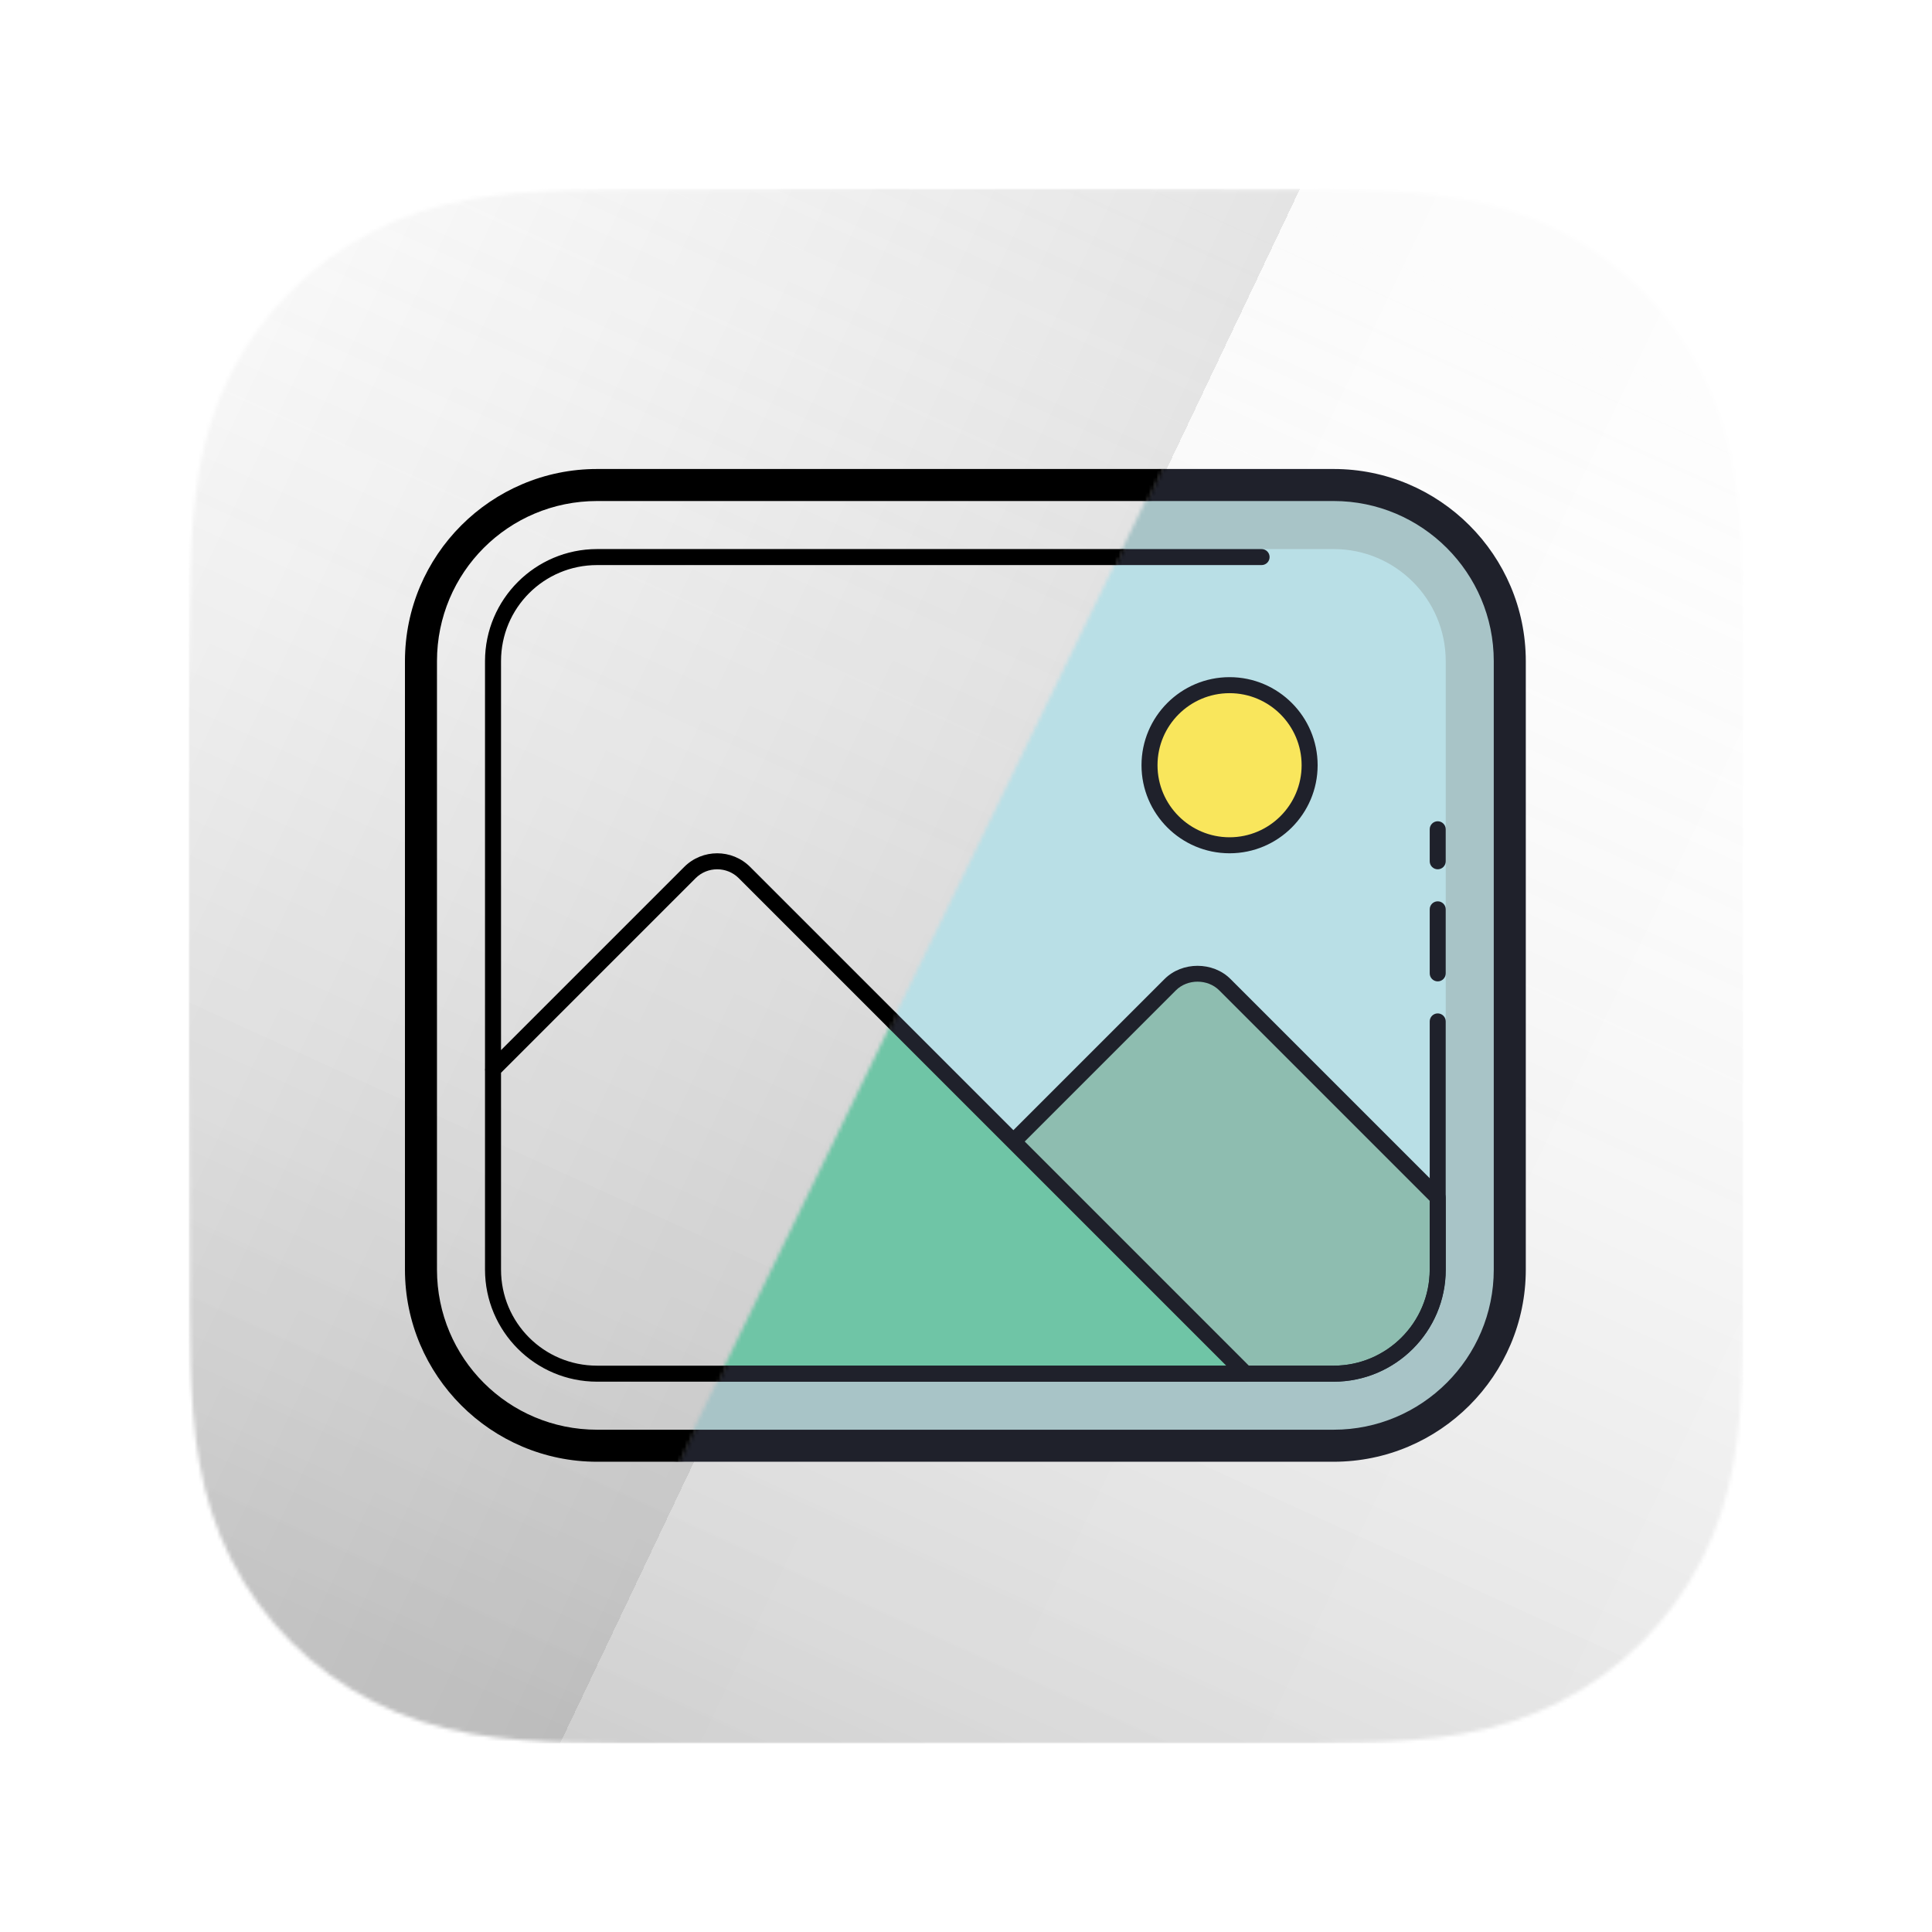 <svg width="512" height="512" viewBox="0 0 512 512" fill="none" xmlns="http://www.w3.org/2000/svg">
<g filter="url(#filter0_d_103_47)">
<path fill-rule="evenodd" clip-rule="evenodd" d="M462 178.314C462 173.423 462.002 168.531 461.972 163.64C461.947 159.519 461.9 155.4 461.788 151.281C461.546 142.305 461.016 133.251 459.42 124.375C457.801 115.37 455.157 106.99 450.991 98.808C446.895 90.767 441.544 83.408 435.16 77.029C428.778 70.649 421.417 65.302 413.373 61.209C405.183 57.041 396.793 54.398 387.779 52.78C378.902 51.186 369.846 50.657 360.869 50.415C356.748 50.303 352.626 50.257 348.504 50.231C343.61 50.201 338.716 50.203 333.822 50.203L276.998 50H234.499L178.681 50.203C173.777 50.203 168.874 50.201 163.97 50.231C159.839 50.257 155.71 50.303 151.581 50.415C142.583 50.657 133.507 51.187 124.608 52.782C115.582 54.401 107.18 57.042 98.979 61.207C90.918 65.301 83.541 70.648 77.145 77.029C70.75 83.408 65.39 90.765 61.286 98.805C57.108 106.99 54.459 115.376 52.837 124.385C51.239 133.258 50.709 142.309 50.465 151.281C50.355 155.4 50.306 159.52 50.282 163.64C50.252 168.532 50 174.608 50 179.5L50.002 234.544L50 277.499L50.254 333.713C50.254 338.611 50.252 343.509 50.282 348.407C50.306 352.533 50.355 356.658 50.466 360.783C50.709 369.771 51.239 378.837 52.839 387.726C54.462 396.742 57.11 405.135 61.284 413.327C65.388 421.38 70.75 428.748 77.145 435.136C83.541 441.525 90.915 446.879 98.975 450.978C107.181 455.151 115.587 457.798 124.619 459.418C133.513 461.015 142.587 461.544 151.581 461.787C155.71 461.898 159.84 461.946 163.971 461.971C168.874 462.001 173.777 461.999 178.681 461.999L235.003 462H277.608L333.822 461.998C338.716 461.998 343.61 462.001 348.504 461.971C352.626 461.946 356.748 461.898 360.869 461.787C369.849 461.544 378.908 461.014 387.789 459.416C396.798 457.796 405.184 455.15 413.369 450.98C421.415 446.881 428.777 441.526 435.16 435.136C441.543 428.749 446.893 421.382 450.989 413.33C455.158 405.134 457.802 396.738 459.422 387.715C461.017 378.83 461.546 369.767 461.788 360.783C461.9 356.658 461.947 352.533 461.972 348.407C462.002 343.509 462 338.611 462 333.713C462 333.713 461.997 278.492 461.997 277.499V234.499C461.997 233.766 462 178.314 462 178.314" fill="white"/>
</g>
<mask id="mask0_103_47" style="mask-type:luminance" maskUnits="userSpaceOnUse" x="50" y="50" width="412" height="412">
<path fill-rule="evenodd" clip-rule="evenodd" d="M462 178.314C462 173.423 462.002 168.531 461.972 163.64C461.947 159.519 461.9 155.4 461.788 151.281C461.546 142.305 461.016 133.251 459.42 124.375C457.801 115.37 455.157 106.99 450.991 98.808C446.895 90.767 441.544 83.408 435.16 77.029C428.778 70.649 421.417 65.302 413.373 61.209C405.183 57.041 396.793 54.398 387.779 52.78C378.902 51.186 369.846 50.657 360.869 50.415C356.748 50.303 352.626 50.257 348.504 50.231C343.61 50.201 338.716 50.203 333.822 50.203L276.998 50H234.499L178.681 50.203C173.777 50.203 168.874 50.201 163.97 50.231C159.839 50.257 155.71 50.303 151.581 50.415C142.583 50.657 133.507 51.187 124.608 52.782C115.582 54.401 107.18 57.042 98.979 61.207C90.918 65.301 83.541 70.648 77.145 77.029C70.75 83.408 65.39 90.765 61.286 98.805C57.108 106.99 54.459 115.376 52.837 124.385C51.239 133.258 50.709 142.309 50.465 151.281C50.355 155.4 50.306 159.52 50.282 163.64C50.252 168.532 50 174.608 50 179.5L50.002 234.544L50 277.499L50.254 333.713C50.254 338.611 50.252 343.509 50.282 348.407C50.306 352.533 50.355 356.658 50.466 360.783C50.709 369.771 51.239 378.837 52.839 387.726C54.462 396.742 57.11 405.135 61.284 413.327C65.388 421.38 70.75 428.748 77.145 435.136C83.541 441.525 90.915 446.879 98.975 450.978C107.181 455.151 115.587 457.798 124.619 459.418C133.513 461.015 142.587 461.544 151.581 461.787C155.71 461.898 159.84 461.946 163.971 461.971C168.874 462.001 173.777 461.999 178.681 461.999L235.003 462H277.608L333.822 461.998C338.716 461.998 343.61 462.001 348.504 461.971C352.626 461.946 356.748 461.898 360.869 461.787C369.849 461.544 378.908 461.014 387.789 459.416C396.798 457.796 405.184 455.15 413.369 450.98C421.415 446.881 428.777 441.526 435.16 435.136C441.543 428.749 446.893 421.382 450.989 413.33C455.158 405.134 457.802 396.738 459.422 387.715C461.017 378.83 461.546 369.767 461.788 360.783C461.9 356.658 461.947 352.533 461.972 348.407C462.002 343.509 462 338.611 462 333.713C462 333.713 461.997 278.492 461.997 277.499V234.499C461.997 233.766 462 178.314 462 178.314" fill="white"/>
</mask>
<g mask="url(#mask0_103_47)">
<rect width="412" height="412" transform="translate(50 50)" fill="url(#paint0_linear_103_47)"/>
<rect width="412" height="412" transform="translate(50 50)" fill="url(#paint1_linear_103_47)" fill-opacity="0.2"/>
<mask id="mask1_103_47" style="mask-type:alpha" maskUnits="userSpaceOnUse" x="137" y="-55" width="466" height="613">
<path d="M137 475L384.5 -33.5L602.5 -55L540.5 557.5L182.5 549.5L137 475Z" fill="black"/>
</mask>
<g mask="url(#mask1_103_47)">
<path d="M353.43 383.133H158.237C132.458 383.133 111.56 362.235 111.56 336.457V175.21C111.56 149.432 132.458 128.533 158.237 128.533H353.43C379.208 128.533 400.107 149.432 400.107 175.21V336.457C400.107 362.235 379.208 383.133 353.43 383.133Z" fill="#A8C4C7"/>
<path d="M353.43 366.16H158.236C141.832 366.16 128.533 352.861 128.533 336.457V175.21C128.533 158.805 141.832 145.507 158.236 145.507H353.43C369.834 145.507 383.133 158.805 383.133 175.21V336.457C383.133 352.861 369.834 366.16 353.43 366.16Z" fill="#B9DFE6"/>
<path d="M353.43 387.377H158.237C130.158 387.377 107.317 364.535 107.317 336.457V175.21C107.317 147.132 130.158 124.29 158.237 124.29H353.43C381.508 124.29 404.35 147.132 404.35 175.21V336.457C404.35 364.535 381.508 387.377 353.43 387.377ZM158.237 132.777C134.839 132.777 115.803 151.812 115.803 175.21V336.457C115.803 359.854 134.839 378.89 158.237 378.89H353.43C376.828 378.89 395.863 359.854 395.863 336.457V175.21C395.863 151.812 376.828 132.777 353.43 132.777H158.237Z" fill="#1F212B"/>
<path d="M381.011 336.457V317.362L324.601 260.951C322.602 258.952 319.98 257.955 317.361 257.955C314.743 257.955 312.121 258.952 310.122 260.951L207.035 364.038H353.43C368.663 364.038 381.011 351.69 381.011 336.457Z" fill="#8EBDB0"/>
<path d="M353.43 366.16L207.035 366.16C206.178 366.16 205.401 365.642 205.075 364.849C204.744 364.055 204.926 363.143 205.533 362.536L308.62 259.449C313.284 254.785 321.435 254.785 326.094 259.449L382.505 315.86C382.908 316.258 383.133 316.797 383.133 317.362L383.133 336.457C383.133 352.836 369.809 366.16 353.43 366.16ZM212.157 361.917H353.43C367.471 361.917 378.89 350.498 378.89 336.457V318.24L323.099 262.449C320.039 259.389 314.684 259.389 311.625 262.449L212.157 361.917Z" fill="#1F212B"/>
<path d="M158.237 364.038H330.092L197.301 231.247C195.302 229.249 192.68 228.252 190.062 228.252C187.443 228.252 184.821 229.249 182.822 231.247L130.655 283.415V336.457C130.655 351.69 143.003 364.038 158.237 364.038Z" fill="#6FC5A6"/>
<path d="M330.091 366.16L158.236 366.16C141.857 366.16 128.533 352.836 128.533 336.457V283.415C128.533 282.851 128.758 282.312 129.153 281.913L181.32 229.745C185.984 225.082 194.135 225.082 198.794 229.745L331.585 362.536C332.192 363.143 332.374 364.055 332.043 364.849C331.725 365.642 330.949 366.16 330.091 366.16ZM132.776 284.293V336.457C132.776 350.498 144.195 361.917 158.236 361.917H324.97L195.798 232.745C192.739 229.686 187.384 229.686 184.324 232.745L132.776 284.293Z" fill="#1F212B"/>
<path d="M353.43 366.16H158.236C141.857 366.16 128.533 352.836 128.533 336.457V175.21C128.533 158.831 141.857 145.507 158.236 145.507H334.335C335.506 145.507 336.456 146.457 336.456 147.628C336.456 148.8 335.506 149.75 334.335 149.75H158.236C144.195 149.75 132.776 161.169 132.776 175.21L132.776 336.457C132.776 350.498 144.195 361.917 158.236 361.917L353.43 361.917C367.471 361.917 378.89 350.498 378.89 336.457L378.89 270.685C378.89 269.514 379.84 268.563 381.011 268.563C382.183 268.563 383.133 269.514 383.133 270.685V336.457C383.133 352.836 369.809 366.16 353.43 366.16Z" fill="#1F212B"/>
<path d="M381.012 230.373C379.84 230.373 378.89 229.423 378.89 228.252V219.765C378.89 218.594 379.84 217.643 381.012 217.643C382.183 217.643 383.133 218.594 383.133 219.765V228.252C383.133 229.423 382.183 230.373 381.012 230.373Z" fill="#1F212B"/>
<path d="M381.012 260.077C379.84 260.077 378.89 259.126 378.89 257.955V240.982C378.89 239.811 379.84 238.86 381.012 238.86C382.183 238.86 383.133 239.811 383.133 240.982V257.955C383.133 259.126 382.183 260.077 381.012 260.077Z" fill="#1F212B"/>
<path d="M325.848 224.008C337.566 224.008 347.065 214.509 347.065 202.792C347.065 191.074 337.566 181.575 325.848 181.575C314.131 181.575 304.631 191.074 304.631 202.792C304.631 214.509 314.131 224.008 325.848 224.008Z" fill="#F9E65C"/>
<path d="M325.848 226.13C312.978 226.13 302.51 215.662 302.51 202.792C302.51 189.922 312.978 179.453 325.848 179.453C338.718 179.453 349.186 189.922 349.186 202.792C349.186 215.662 338.718 226.13 325.848 226.13ZM325.848 183.697C315.32 183.697 306.753 192.264 306.753 202.792C306.753 213.319 315.32 221.887 325.848 221.887C336.376 221.887 344.943 213.319 344.943 202.792C344.943 192.264 336.376 183.697 325.848 183.697Z" fill="#1F212B"/>
</g>
<mask id="mask2_103_47" style="mask-type:alpha" maskUnits="userSpaceOnUse" x="-110" y="-55" width="466" height="613">
<path d="M355.5 27.5L108 536L-110 557.5L-48 -55L310 -47L355.5 27.5Z" fill="black"/>
</mask>
<g mask="url(#mask2_103_47)">
<path d="M158.237 124.29C130.165 124.29 107.317 147.138 107.317 175.21V336.457C107.317 364.528 130.165 387.377 158.237 387.377H353.43C381.501 387.377 404.35 364.528 404.35 336.457V175.21C404.35 147.138 381.501 124.29 353.43 124.29H158.237ZM158.237 132.777H353.43C376.915 132.777 395.863 151.725 395.863 175.21V336.457C395.863 359.942 376.915 378.89 353.43 378.89H158.237C134.752 378.89 115.803 359.942 115.803 336.457V175.21C115.803 151.725 134.752 132.777 158.237 132.777ZM158.237 145.507C141.856 145.507 128.533 158.83 128.533 175.21V283.117C128.496 283.344 128.496 283.577 128.533 283.805V336.457C128.533 352.837 141.856 366.16 158.237 366.16H329.793C330.021 366.197 330.253 366.197 330.481 366.16H353.43C369.81 366.16 383.133 352.837 383.133 336.457V317.768C383.174 317.529 383.174 317.285 383.133 317.047V270.685C383.137 270.404 383.085 270.125 382.98 269.864C382.876 269.603 382.72 269.365 382.522 269.165C382.325 268.965 382.09 268.806 381.83 268.698C381.571 268.589 381.293 268.533 381.012 268.533C380.73 268.533 380.452 268.589 380.193 268.698C379.933 268.806 379.698 268.965 379.501 269.165C379.303 269.365 379.148 269.603 379.043 269.864C378.938 270.125 378.886 270.404 378.89 270.685V312.24L326.097 259.447C323.692 257.042 320.518 255.833 317.362 255.833C314.205 255.833 311.031 257.042 308.626 259.447L268.563 299.51L198.797 229.743C196.392 227.338 193.218 226.13 190.062 226.13C186.905 226.13 183.731 227.338 181.326 229.743L132.777 278.293V175.21C132.777 161.123 144.149 149.75 158.237 149.75H334.335C334.616 149.754 334.895 149.702 335.156 149.597C335.417 149.492 335.654 149.337 335.855 149.139C336.055 148.942 336.214 148.707 336.322 148.447C336.431 148.188 336.487 147.91 336.487 147.628C336.487 147.347 336.431 147.069 336.322 146.809C336.214 146.55 336.055 146.315 335.855 146.117C335.654 145.92 335.417 145.764 335.156 145.659C334.895 145.555 334.616 145.503 334.335 145.507H158.237ZM325.848 179.453C318.246 179.453 312.278 182.381 308.353 186.796C304.428 191.212 302.51 197.016 302.51 202.792C302.51 208.567 304.428 214.371 308.353 218.787C312.278 223.203 318.246 226.13 325.848 226.13C338.712 226.13 349.187 215.656 349.187 202.792C349.187 189.927 338.712 179.453 325.848 179.453ZM325.848 183.697C336.419 183.697 344.943 192.221 344.943 202.792C344.943 213.363 336.419 221.887 325.848 221.887C319.306 221.887 314.666 219.51 311.519 215.969C308.371 212.429 306.753 207.624 306.753 202.792C306.753 197.959 308.371 193.155 311.519 189.614C314.666 186.073 319.306 183.697 325.848 183.697ZM380.978 217.61C380.7 217.615 380.425 217.674 380.169 217.784C379.913 217.895 379.682 218.055 379.488 218.255C379.294 218.455 379.141 218.691 379.039 218.951C378.936 219.21 378.886 219.486 378.89 219.765V228.252C378.886 228.533 378.938 228.812 379.043 229.073C379.148 229.334 379.303 229.571 379.501 229.771C379.698 229.972 379.933 230.131 380.193 230.239C380.452 230.348 380.73 230.404 381.012 230.404C381.293 230.404 381.571 230.348 381.83 230.239C382.09 230.131 382.325 229.972 382.522 229.771C382.72 229.571 382.876 229.334 382.98 229.073C383.085 228.812 383.137 228.533 383.133 228.252V219.765C383.138 219.481 383.085 219.199 382.978 218.935C382.872 218.672 382.713 218.432 382.512 218.231C382.311 218.03 382.072 217.872 381.808 217.765C381.545 217.658 381.263 217.606 380.978 217.61ZM190.062 230.373C192.141 230.373 194.205 231.152 195.797 232.744L266.765 303.712C266.926 303.953 267.134 304.159 267.378 304.317L324.97 361.917H158.237C144.149 361.917 132.777 350.544 132.777 336.457V284.293L184.326 232.744C185.918 231.152 187.982 230.373 190.062 230.373ZM380.978 238.827C380.7 238.831 380.425 238.89 380.169 239.001C379.913 239.112 379.682 239.272 379.488 239.472C379.294 239.672 379.141 239.908 379.039 240.167C378.936 240.426 378.886 240.703 378.89 240.982V257.955C378.886 258.236 378.938 258.515 379.043 258.776C379.148 259.037 379.303 259.275 379.501 259.475C379.698 259.675 379.933 259.834 380.193 259.942C380.452 260.051 380.73 260.107 381.012 260.107C381.293 260.107 381.571 260.051 381.83 259.942C382.09 259.834 382.325 259.675 382.522 259.475C382.72 259.275 382.876 259.037 382.98 258.776C383.085 258.515 383.137 258.236 383.133 257.955V240.982C383.138 240.697 383.085 240.415 382.978 240.152C382.872 239.888 382.713 239.649 382.512 239.448C382.311 239.247 382.072 239.089 381.808 238.982C381.545 238.875 381.263 238.822 380.978 238.827ZM317.362 260.077C319.441 260.077 321.505 260.855 323.097 262.447L378.89 318.24V336.457C378.89 350.544 367.517 361.917 353.43 361.917H330.97L271.563 302.51L311.626 262.447C313.218 260.855 315.282 260.077 317.362 260.077Z" fill="black"/>
</g>
</g>
<defs>
<filter id="filter0_d_103_47" x="45" y="50" width="422" height="422" filterUnits="userSpaceOnUse" color-interpolation-filters="sRGB">
<feFlood flood-opacity="0" result="BackgroundImageFix"/>
<feColorMatrix in="SourceAlpha" type="matrix" values="0 0 0 0 0 0 0 0 0 0 0 0 0 0 0 0 0 0 127 0" result="hardAlpha"/>
<feOffset dy="5"/>
<feGaussianBlur stdDeviation="2.5"/>
<feColorMatrix type="matrix" values="0 0 0 0 0 0 0 0 0 0 0 0 0 0 0 0 0 0 0.3 0"/>
<feBlend mode="normal" in2="BackgroundImageFix" result="effect1_dropShadow_103_47"/>
<feBlend mode="normal" in="SourceGraphic" in2="effect1_dropShadow_103_47" result="shape"/>
</filter>
<linearGradient id="paint0_linear_103_47" x1="-46.5" y1="105.5" x2="432.5" y2="333.5" gradientUnits="userSpaceOnUse">
<stop stop-color="white"/>
<stop offset="0.495" stop-color="#E4E4E4"/>
<stop offset="0.495" stop-color="#FBFBFB"/>
<stop offset="1" stop-color="white"/>
</linearGradient>
<linearGradient id="paint1_linear_103_47" x1="287" y1="-8.46906e-07" x2="99" y2="412" gradientUnits="userSpaceOnUse">
<stop stop-color="white" stop-opacity="0"/>
<stop offset="1" stop-color="#1C1C1C"/>
</linearGradient>
</defs>
</svg>
